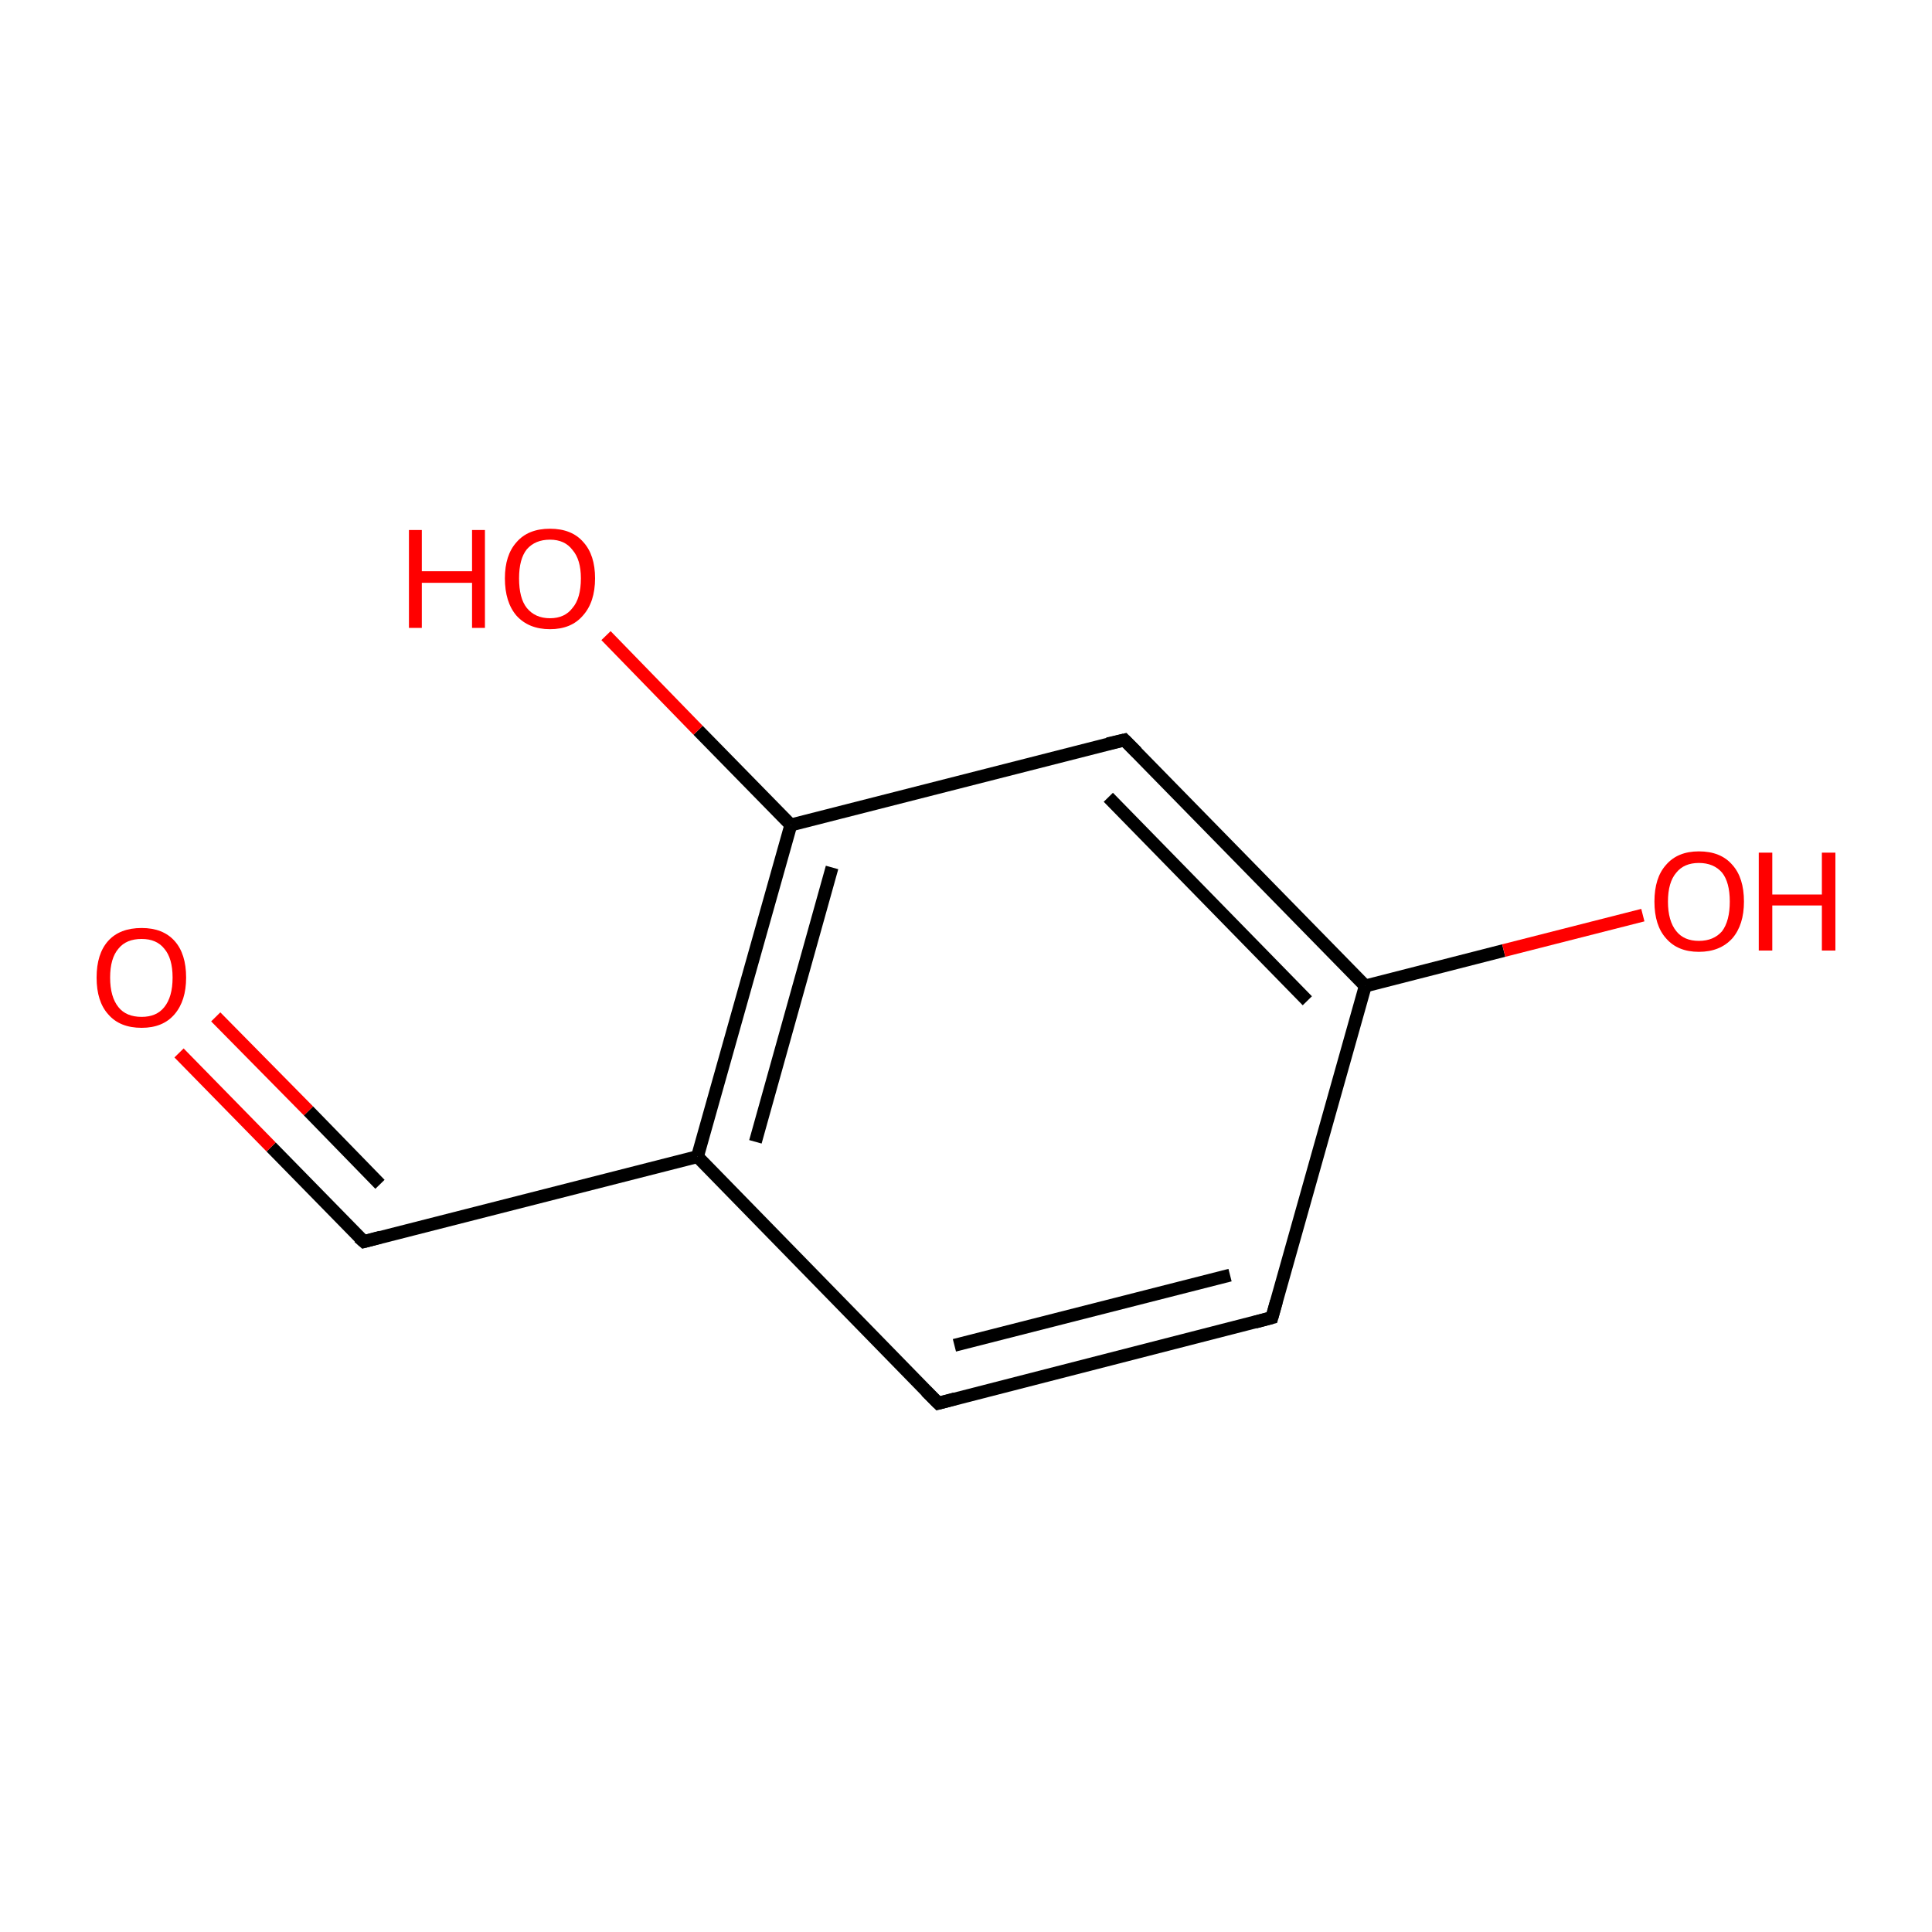 <?xml version='1.0' encoding='iso-8859-1'?>
<svg version='1.1' baseProfile='full'
              xmlns='http://www.w3.org/2000/svg'
                      xmlns:rdkit='http://www.rdkit.org/xml'
                      xmlns:xlink='http://www.w3.org/1999/xlink'
                  xml:space='preserve'
width='300px' height='300px' viewBox='0 0 300 300'>
<!-- END OF HEADER -->
<rect style='opacity:1.0;fill:#FFFFFF;stroke:none' width='300.0' height='300.0' x='0.0' y='0.0'> </rect>
<path class='bond-0 atom-0 atom-1' d='M 197.5,204.6 L 145.7,217.9' style='fill:none;fill-rule:evenodd;stroke:#000000;stroke-width:2.0px;stroke-linecap:butt;stroke-linejoin:miter;stroke-opacity:1' />
<path class='bond-0 atom-0 atom-1' d='M 191.0,198.0 L 148.2,208.9' style='fill:none;fill-rule:evenodd;stroke:#000000;stroke-width:2.0px;stroke-linecap:butt;stroke-linejoin:miter;stroke-opacity:1' />
<path class='bond-1 atom-1 atom-2' d='M 145.7,217.9 L 108.3,179.6' style='fill:none;fill-rule:evenodd;stroke:#000000;stroke-width:2.0px;stroke-linecap:butt;stroke-linejoin:miter;stroke-opacity:1' />
<path class='bond-2 atom-2 atom-3' d='M 108.3,179.6 L 122.8,128.1' style='fill:none;fill-rule:evenodd;stroke:#000000;stroke-width:2.0px;stroke-linecap:butt;stroke-linejoin:miter;stroke-opacity:1' />
<path class='bond-2 atom-2 atom-3' d='M 117.3,177.3 L 129.2,134.7' style='fill:none;fill-rule:evenodd;stroke:#000000;stroke-width:2.0px;stroke-linecap:butt;stroke-linejoin:miter;stroke-opacity:1' />
<path class='bond-3 atom-3 atom-4' d='M 122.8,128.1 L 174.6,114.9' style='fill:none;fill-rule:evenodd;stroke:#000000;stroke-width:2.0px;stroke-linecap:butt;stroke-linejoin:miter;stroke-opacity:1' />
<path class='bond-4 atom-4 atom-5' d='M 174.6,114.9 L 212.0,153.1' style='fill:none;fill-rule:evenodd;stroke:#000000;stroke-width:2.0px;stroke-linecap:butt;stroke-linejoin:miter;stroke-opacity:1' />
<path class='bond-4 atom-4 atom-5' d='M 172.1,123.8 L 203.0,155.4' style='fill:none;fill-rule:evenodd;stroke:#000000;stroke-width:2.0px;stroke-linecap:butt;stroke-linejoin:miter;stroke-opacity:1' />
<path class='bond-5 atom-5 atom-6' d='M 212.0,153.1 L 233.5,147.6' style='fill:none;fill-rule:evenodd;stroke:#000000;stroke-width:2.0px;stroke-linecap:butt;stroke-linejoin:miter;stroke-opacity:1' />
<path class='bond-5 atom-5 atom-6' d='M 233.5,147.6 L 255.1,142.1' style='fill:none;fill-rule:evenodd;stroke:#FF0000;stroke-width:2.0px;stroke-linecap:butt;stroke-linejoin:miter;stroke-opacity:1' />
<path class='bond-6 atom-3 atom-7' d='M 122.8,128.1 L 108.4,113.4' style='fill:none;fill-rule:evenodd;stroke:#000000;stroke-width:2.0px;stroke-linecap:butt;stroke-linejoin:miter;stroke-opacity:1' />
<path class='bond-6 atom-3 atom-7' d='M 108.4,113.4 L 94.1,98.7' style='fill:none;fill-rule:evenodd;stroke:#FF0000;stroke-width:2.0px;stroke-linecap:butt;stroke-linejoin:miter;stroke-opacity:1' />
<path class='bond-7 atom-2 atom-8' d='M 108.3,179.6 L 56.5,192.8' style='fill:none;fill-rule:evenodd;stroke:#000000;stroke-width:2.0px;stroke-linecap:butt;stroke-linejoin:miter;stroke-opacity:1' />
<path class='bond-8 atom-8 atom-9' d='M 56.5,192.8 L 42.1,178.1' style='fill:none;fill-rule:evenodd;stroke:#000000;stroke-width:2.0px;stroke-linecap:butt;stroke-linejoin:miter;stroke-opacity:1' />
<path class='bond-8 atom-8 atom-9' d='M 42.1,178.1 L 27.8,163.5' style='fill:none;fill-rule:evenodd;stroke:#FF0000;stroke-width:2.0px;stroke-linecap:butt;stroke-linejoin:miter;stroke-opacity:1' />
<path class='bond-8 atom-8 atom-9' d='M 59.0,183.9 L 47.9,172.5' style='fill:none;fill-rule:evenodd;stroke:#000000;stroke-width:2.0px;stroke-linecap:butt;stroke-linejoin:miter;stroke-opacity:1' />
<path class='bond-8 atom-8 atom-9' d='M 47.9,172.5 L 33.5,157.9' style='fill:none;fill-rule:evenodd;stroke:#FF0000;stroke-width:2.0px;stroke-linecap:butt;stroke-linejoin:miter;stroke-opacity:1' />
<path class='bond-9 atom-5 atom-0' d='M 212.0,153.1 L 197.5,204.6' style='fill:none;fill-rule:evenodd;stroke:#000000;stroke-width:2.0px;stroke-linecap:butt;stroke-linejoin:miter;stroke-opacity:1' />
<path d='M 194.9,205.3 L 197.5,204.6 L 198.2,202.1' style='fill:none;stroke:#000000;stroke-width:2.0px;stroke-linecap:butt;stroke-linejoin:miter;stroke-miterlimit:10;stroke-opacity:1;' />
<path d='M 148.3,217.2 L 145.7,217.9 L 143.8,216.0' style='fill:none;stroke:#000000;stroke-width:2.0px;stroke-linecap:butt;stroke-linejoin:miter;stroke-miterlimit:10;stroke-opacity:1;' />
<path d='M 172.0,115.5 L 174.6,114.9 L 176.5,116.8' style='fill:none;stroke:#000000;stroke-width:2.0px;stroke-linecap:butt;stroke-linejoin:miter;stroke-miterlimit:10;stroke-opacity:1;' />
<path d='M 59.1,192.1 L 56.5,192.8 L 55.7,192.1' style='fill:none;stroke:#000000;stroke-width:2.0px;stroke-linecap:butt;stroke-linejoin:miter;stroke-miterlimit:10;stroke-opacity:1;' />
<path class='atom-6' d='M 256.9 140.0
Q 256.9 136.3, 258.7 134.3
Q 260.5 132.2, 263.8 132.2
Q 267.2 132.2, 269.0 134.3
Q 270.8 136.3, 270.8 140.0
Q 270.8 143.6, 269.0 145.7
Q 267.1 147.8, 263.8 147.8
Q 260.5 147.8, 258.7 145.7
Q 256.9 143.7, 256.9 140.0
M 263.8 146.1
Q 266.1 146.1, 267.4 144.6
Q 268.6 143.0, 268.6 140.0
Q 268.6 137.0, 267.4 135.5
Q 266.1 134.0, 263.8 134.0
Q 261.5 134.0, 260.3 135.5
Q 259.0 137.0, 259.0 140.0
Q 259.0 143.0, 260.3 144.6
Q 261.5 146.1, 263.8 146.1
' fill='#FF0000'/>
<path class='atom-6' d='M 273.1 132.4
L 275.2 132.4
L 275.2 138.9
L 282.9 138.9
L 282.9 132.4
L 285.0 132.4
L 285.0 147.6
L 282.9 147.6
L 282.9 140.6
L 275.2 140.6
L 275.2 147.6
L 273.1 147.6
L 273.1 132.4
' fill='#FF0000'/>
<path class='atom-7' d='M 63.5 82.3
L 65.5 82.3
L 65.5 88.7
L 73.3 88.7
L 73.3 82.3
L 75.3 82.3
L 75.3 97.5
L 73.3 97.5
L 73.3 90.5
L 65.5 90.5
L 65.5 97.5
L 63.5 97.5
L 63.5 82.3
' fill='#FF0000'/>
<path class='atom-7' d='M 78.4 89.8
Q 78.4 86.2, 80.2 84.2
Q 82.0 82.1, 85.4 82.1
Q 88.8 82.1, 90.6 84.2
Q 92.4 86.2, 92.4 89.8
Q 92.4 93.5, 90.5 95.6
Q 88.7 97.7, 85.4 97.7
Q 82.1 97.7, 80.2 95.6
Q 78.4 93.5, 78.4 89.8
M 85.4 96.0
Q 87.7 96.0, 88.9 94.4
Q 90.2 92.9, 90.2 89.8
Q 90.2 86.9, 88.9 85.4
Q 87.7 83.8, 85.4 83.8
Q 83.1 83.8, 81.8 85.3
Q 80.6 86.8, 80.6 89.8
Q 80.6 92.9, 81.8 94.4
Q 83.1 96.0, 85.4 96.0
' fill='#FF0000'/>
<path class='atom-9' d='M 15.0 151.8
Q 15.0 148.1, 16.8 146.1
Q 18.6 144.1, 22.0 144.1
Q 25.3 144.1, 27.1 146.1
Q 28.9 148.1, 28.9 151.8
Q 28.9 155.4, 27.1 157.5
Q 25.3 159.6, 22.0 159.6
Q 18.6 159.6, 16.8 157.5
Q 15.0 155.5, 15.0 151.8
M 22.0 157.9
Q 24.3 157.9, 25.5 156.4
Q 26.8 154.8, 26.8 151.8
Q 26.8 148.8, 25.5 147.3
Q 24.3 145.8, 22.0 145.8
Q 19.6 145.8, 18.4 147.3
Q 17.1 148.8, 17.1 151.8
Q 17.1 154.8, 18.4 156.4
Q 19.6 157.9, 22.0 157.9
' fill='#FF0000'/>
</svg>
